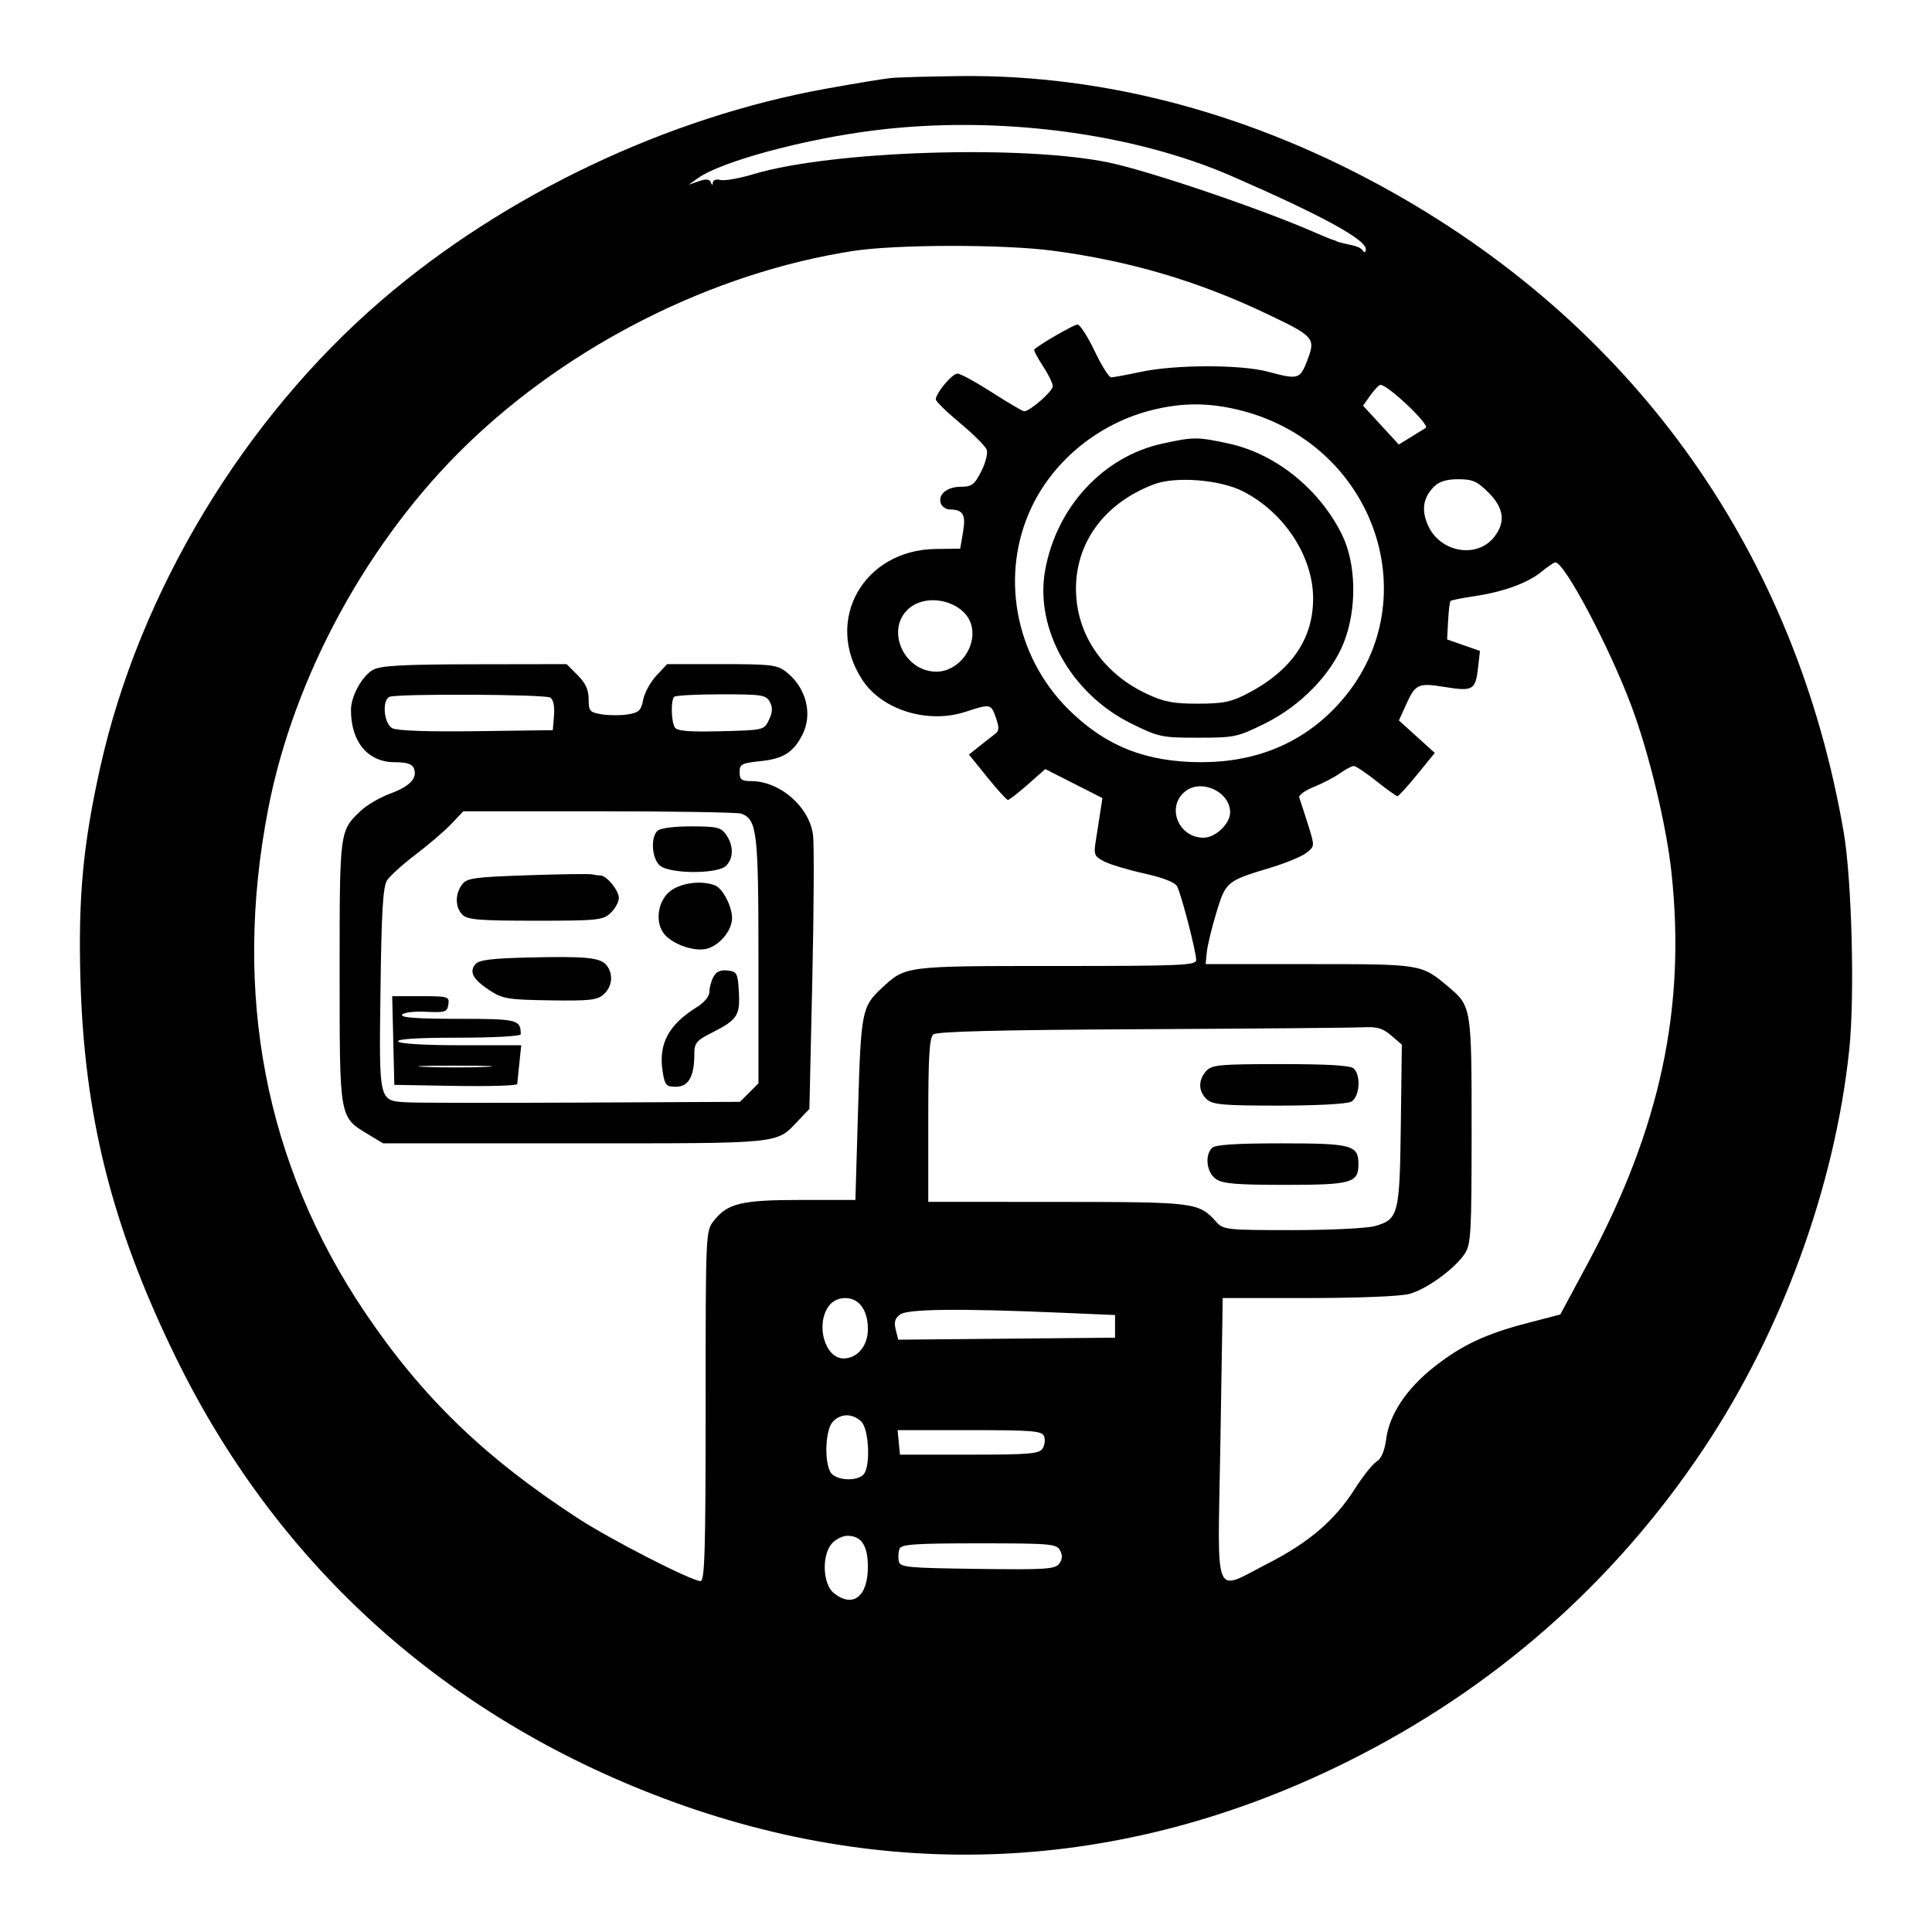 <svg xmlns="http://www.w3.org/2000/svg" width="512" height="512" viewBox="0 0 512 512" version="1.1">
	<path d="M 236 20.689 C 234.075 20.892, 226.425 22.152, 219 23.488 C 176.766 31.089, 133.706 51.570, 101.172 79.529 C 64.611 110.950, 36.978 156.763, 26.607 203.152 C 22.049 223.542, 20.730 237.409, 21.298 259 C 22.262 295.657, 29.572 324.835, 46.477 359.500 C 72.834 413.548, 116.010 453.184, 172.684 475.360 C 234.226 499.440, 297.326 496.546, 356.965 466.908 C 395.793 447.612, 427.646 419.648, 451.481 383.932 C 472.249 352.810, 486.290 314.312, 490.079 278.096 C 491.553 264.012, 490.754 233.050, 488.593 220.500 C 475.927 146.950, 434.106 87.616, 369.134 51.018 C 332.408 30.330, 293.189 19.755, 254.699 20.160 C 246.339 20.248, 237.925 20.486, 236 20.689 M 232 34.512 C 213.180 36.833, 191.157 42.784, 184.927 47.233 L 182.500 48.965 185.183 48.033 C 187.087 47.371, 188.008 47.449, 188.354 48.300 C 188.703 49.159, 188.865 49.171, 188.921 48.344 C 188.965 47.702, 189.865 47.413, 190.942 47.695 C 192.009 47.974, 195.947 47.279, 199.692 46.151 C 220.259 39.953, 271.214 38.308, 294 43.106 C 304.841 45.389, 334.318 55.405, 348.500 61.624 C 350.700 62.589, 352.837 63.462, 353.250 63.564 C 353.663 63.666, 354.113 63.841, 354.250 63.952 C 354.387 64.062, 355.175 64.296, 356 64.471 C 359.814 65.281, 360.548 65.565, 361.235 66.500 C 361.664 67.085, 361.961 66.877, 361.948 66 C 361.912 63.427, 350.067 56.982, 326.500 46.709 C 299.991 35.155, 264.222 30.538, 232 34.512 M 225.928 66.530 C 188.912 72.301, 151.121 91.277, 123.666 117.878 C 97.480 143.251, 77.837 179.308, 71.054 214.456 C 61.609 263.402, 70.263 308.454, 96.648 347.689 C 111.740 370.132, 128.319 386.184, 153.037 402.287 C 161.849 408.028, 183.259 419, 185.648 419 C 186.765 419, 187 410.926, 187 372.635 C 187 326.587, 187.015 326.251, 189.168 323.514 C 192.815 318.877, 196.496 318, 212.315 318 L 226.693 318 227.402 293.844 C 228.159 268.032, 228.412 266.737, 233.661 261.864 C 240.034 255.947, 239.618 256, 279.950 256 C 313.084 256, 317 255.833, 317 254.417 C 317 252.214, 313.053 236.967, 311.948 234.903 C 311.370 233.822, 308.232 232.588, 303.271 231.490 C 298.997 230.545, 294.209 229.108, 292.630 228.298 C 290.007 226.951, 289.813 226.488, 290.380 222.912 C 290.721 220.761, 291.259 217.313, 291.577 215.250 L 292.153 211.500 284.586 207.657 L 277.019 203.813 272.369 207.907 C 269.811 210.158, 267.444 211.998, 267.109 211.996 C 266.774 211.994, 264.312 209.286, 261.639 205.978 L 256.778 199.963 259.579 197.731 C 261.119 196.504, 262.984 195.046, 263.722 194.490 C 264.783 193.691, 264.828 192.804, 263.934 190.240 C 262.627 186.492, 262.504 186.467, 255.880 188.634 C 245.876 191.906, 233.755 188.165, 228.536 180.195 C 218.257 164.497, 228.770 145.730, 247.981 145.484 L 254.462 145.401 255.213 140.998 C 256.004 136.365, 255.234 135.046, 251.719 135.015 C 250.739 135.007, 249.676 134.319, 249.357 133.487 C 248.447 131.117, 250.922 129, 254.602 129 C 257.520 129, 258.230 128.469, 260.029 124.943 C 261.167 122.712, 261.827 120.124, 261.494 119.193 C 261.162 118.262, 257.990 115.087, 254.445 112.139 C 250.900 109.190, 248 106.359, 248 105.848 C 248 104.178, 252.342 99, 253.743 99 C 254.495 99, 258.618 101.250, 262.905 104 C 267.192 106.750, 271.022 109, 271.417 109 C 272.937 109, 279 103.691, 279 102.360 C 279 101.588, 277.809 99.158, 276.354 96.958 C 274.898 94.759, 273.886 92.795, 274.104 92.594 C 275.670 91.152, 284.620 86, 285.559 86 C 286.202 86, 288.232 89.150, 290.070 93 C 291.909 96.850, 293.883 100, 294.457 100 C 295.031 100, 298.651 99.333, 302.500 98.517 C 311.562 96.598, 328.880 96.589, 336 98.500 C 344.079 100.668, 344.522 100.540, 346.459 95.467 C 348.700 89.599, 348.315 89.161, 335.589 83.108 C 317.442 74.475, 299.396 69.152, 279.136 66.455 C 265.944 64.699, 237.417 64.739, 225.928 66.530 M 363.177 104.751 L 361.219 107.502 365.953 112.651 L 370.688 117.800 374.094 115.715 C 375.967 114.568, 377.654 113.522, 377.842 113.390 C 378.992 112.582, 367.838 102, 365.836 102 C 365.451 102, 364.255 103.238, 363.177 104.751 M 305.634 108.586 C 291.550 111.995, 279.408 121.722, 273.374 134.427 C 264.971 152.121, 268.870 173.711, 283.024 187.863 C 292.848 197.685, 303.697 202.010, 318.460 201.988 C 333.054 201.967, 345.205 196.866, 354.449 186.882 C 379.216 160.131, 364.668 117.205, 327.897 108.537 C 320.090 106.697, 313.378 106.712, 305.634 108.586 M 308.103 117.547 C 292.420 120.949, 280.053 134.263, 276.987 151.046 C 274.150 166.574, 283.831 183.855, 299.780 191.734 C 307.073 195.337, 307.841 195.500, 317.504 195.500 C 327.163 195.500, 327.939 195.335, 335.197 191.747 C 344.653 187.074, 352.766 178.752, 356.124 170.285 C 359.631 161.440, 359.441 149.441, 355.671 141.750 C 349.704 129.575, 337.956 120.156, 325.426 117.502 C 317.179 115.755, 316.353 115.757, 308.103 117.547 M 305.882 128.321 C 292.029 133.501, 284.162 144.971, 285.241 158.417 C 286.118 169.339, 293.023 178.776, 303.852 183.851 C 308.503 186.031, 310.912 186.495, 317.500 186.480 C 324.250 186.464, 326.314 186.035, 330.713 183.733 C 342.257 177.690, 348.008 169.309, 347.990 158.554 C 347.972 147.479, 340.387 135.869, 329.500 130.252 C 323.445 127.128, 311.650 126.164, 305.882 128.321 M 380.025 128.975 C 377.062 131.938, 376.592 135.339, 378.570 139.506 C 381.878 146.476, 391.469 148.033, 395.957 142.328 C 399.056 138.388, 398.583 134.650, 394.467 130.533 C 391.477 127.544, 390.246 127, 386.467 127 C 383.353 127, 381.402 127.598, 380.025 128.975 M 408.500 151.525 C 404.830 154.527, 398.419 156.855, 390.644 158.009 C 387.424 158.487, 384.616 159.051, 384.405 159.262 C 384.193 159.473, 383.903 161.854, 383.760 164.552 L 383.500 169.458 387.851 170.979 L 392.201 172.500 391.714 176.837 C 391.036 182.868, 390.373 183.265, 382.974 182.073 C 375.749 180.910, 375.112 181.207, 372.519 186.959 L 370.728 190.929 375.480 195.231 L 380.231 199.533 375.561 205.266 C 372.992 208.420, 370.642 211, 370.338 211 C 370.035 211, 367.526 209.200, 364.763 207 C 361.999 204.800, 359.304 203, 358.774 203 C 358.243 203, 356.588 203.869, 355.097 204.931 C 353.605 205.993, 350.473 207.627, 348.136 208.562 C 345.799 209.497, 344.079 210.766, 344.315 211.381 C 344.550 211.997, 345.574 215.139, 346.590 218.364 C 348.437 224.227, 348.437 224.228, 346.292 225.965 C 345.112 226.920, 340.851 228.696, 336.823 229.911 C 325.051 233.461, 324.851 233.625, 322.356 241.830 C 321.136 245.842, 319.994 250.560, 319.819 252.313 L 319.500 255.500 347 255.500 C 376.926 255.500, 376.629 255.451, 383.916 261.583 C 389.941 266.652, 390.001 267.027, 389.993 299.700 C 389.987 326.692, 389.818 329.757, 388.190 332.225 C 385.551 336.227, 378.084 341.653, 373.500 342.900 C 371.168 343.535, 360.013 343.991, 346.750 343.994 L 324 344 324 346.214 C 324 347.432, 323.727 364.307, 323.393 383.714 C 322.683 424.982, 321.375 421.813, 336.027 414.325 C 346.891 408.771, 353.801 402.841, 359.046 394.568 C 361.162 391.231, 363.755 387.973, 364.807 387.328 C 366.083 386.547, 366.939 384.514, 367.375 381.228 C 368.222 374.844, 372.771 368.002, 379.926 362.350 C 387.286 356.536, 393.586 353.548, 404.500 350.698 L 413.500 348.347 420.711 334.924 C 439.971 299.073, 446.818 267.151, 442.957 231.211 C 441.621 218.774, 437.051 199.735, 432.410 187.267 C 426.588 171.629, 414.564 148.909, 412.177 149.036 C 411.805 149.056, 410.150 150.176, 408.500 151.525 M 240.646 161.452 C 234.635 167.023, 239.608 178, 248.143 178 C 253.917 178, 258.768 171.774, 257.499 165.993 C 256.068 159.478, 245.770 156.703, 240.646 161.452 M 98.881 177.503 C 95.991 179.074, 92.997 184.500, 93.006 188.151 C 93.026 196.680, 97.505 202, 104.666 202 C 107.814 202, 109.241 202.465, 109.691 203.636 C 110.684 206.226, 108.677 208.356, 103.395 210.317 C 100.703 211.316, 97.222 213.341, 95.661 214.817 C 89.970 220.194, 89.999 219.974, 90.007 257.700 C 90.014 296.834, 89.854 295.940, 97.696 300.687 L 101.500 302.990 152.300 302.995 C 207.805 303, 205.605 303.222, 211.500 297.025 L 214.500 293.871 215.269 259.685 C 215.692 240.883, 215.774 223.569, 215.451 221.208 C 214.429 213.726, 206.657 207, 199.032 207 C 196.512 207, 196 206.601, 196 204.640 C 196 202.509, 196.545 202.224, 201.603 201.702 C 207.531 201.090, 210.225 199.400, 212.602 194.802 C 215.455 189.286, 213.680 182.253, 208.385 178.088 C 205.971 176.189, 204.420 176, 191.266 176 L 176.802 176 173.933 179.072 C 172.355 180.761, 170.784 183.634, 170.442 185.455 C 169.913 188.279, 169.318 188.849, 166.411 189.321 C 164.535 189.625, 161.425 189.619, 159.500 189.306 C 156.287 188.785, 156 188.456, 156 185.292 C 156 182.817, 155.177 181.023, 153.077 178.923 L 150.154 176 125.827 176.040 C 106.741 176.071, 100.936 176.387, 98.881 177.503 M 103.250 184.662 C 101.167 185.503, 101.712 191.776, 103.973 192.986 C 105.223 193.655, 113.376 193.942, 126.223 193.771 L 146.500 193.500 146.819 189.602 C 147.019 187.159, 146.646 185.391, 145.819 184.867 C 144.428 183.985, 105.394 183.797, 103.250 184.662 M 178.667 184.667 C 177.736 185.597, 177.861 191.232, 178.846 192.784 C 179.449 193.736, 182.615 193.995, 191.069 193.784 C 202.393 193.502, 202.487 193.480, 203.784 190.769 C 204.751 188.749, 204.810 187.513, 204.010 186.019 C 203.020 184.169, 201.943 184, 191.131 184 C 184.643 184, 179.033 184.300, 178.667 184.667 M 314.046 209.762 C 309.018 213.833, 312.282 222, 318.936 222 C 322.112 222, 326 218.310, 326 215.296 C 326 209.816, 318.352 206.275, 314.046 209.762 M 119.635 218.322 C 117.911 220.149, 113.674 223.786, 110.219 226.404 C 106.765 229.022, 103.316 232.140, 102.555 233.332 C 101.490 235.002, 101.095 241.642, 100.836 262.212 C 100.456 292.407, 100.284 291.689, 108 292.135 C 110.475 292.278, 131.308 292.306, 154.295 292.197 L 196.091 292 198.545 289.545 L 201 287.091 201 254.496 C 201 220.341, 200.636 217.225, 196.455 215.621 C 195.565 215.280, 178.621 215, 158.803 215 L 122.770 215 119.635 218.322 M 174.200 220.200 C 172.378 222.022, 172.753 227.466, 174.829 229.345 C 177.353 231.630, 190.167 231.691, 192.429 229.429 C 194.430 227.427, 194.436 224.067, 192.443 221.223 C 191.063 219.251, 190.011 219, 183.143 219 C 178.454 219, 174.927 219.473, 174.200 220.200 M 139.667 231.959 C 125.506 232.443, 123.684 232.705, 122.417 234.441 C 120.551 236.998, 120.618 240.475, 122.571 242.429 C 123.882 243.739, 127.089 244, 141.883 244 C 158.354 244, 159.779 243.854, 161.811 241.961 C 163.015 240.840, 164 239.040, 164 237.961 C 164 235.956, 160.736 232, 159.082 232 C 158.577 232, 157.564 231.869, 156.832 231.709 C 156.099 231.548, 148.375 231.661, 139.667 231.959 M 177.356 236.370 C 174.217 239.070, 173.575 244.577, 176.050 247.561 C 178.256 250.222, 183.824 252.198, 187.091 251.480 C 190.556 250.719, 194 246.648, 194 243.315 C 194 240.170, 191.512 235.410, 189.455 234.621 C 185.746 233.198, 180.094 234.015, 177.356 236.370 M 139.848 253.751 C 130.271 253.984, 126.902 254.413, 125.986 255.516 C 124.274 257.580, 125.321 259.524, 129.701 262.412 C 133.184 264.709, 134.520 264.933, 145.761 265.104 C 156.331 265.265, 158.296 265.042, 160.011 263.490 C 162.273 261.443, 162.591 258.130, 160.750 255.803 C 159.130 253.756, 155.269 253.376, 139.848 253.751 M 189.067 258.874 C 188.480 259.971, 188 261.761, 188 262.853 C 188 264.012, 186.649 265.673, 184.750 266.848 C 177.158 271.547, 174.440 276.644, 175.613 283.982 C 176.192 287.600, 176.544 288, 179.153 288 C 182.444 288, 184 285.256, 184 279.452 C 184 276.372, 184.477 275.792, 188.813 273.595 C 195.403 270.255, 196.163 269.085, 195.805 262.831 C 195.522 257.882, 195.308 257.478, 192.817 257.190 C 190.951 256.974, 189.810 257.487, 189.067 258.874 M 104.218 275.750 L 104.500 287.500 120.750 287.775 C 129.688 287.926, 137.032 287.701, 137.070 287.275 C 137.109 286.849, 137.364 284.363, 137.637 281.750 L 138.133 277 122.125 277 C 112.532 277, 105.870 276.599, 105.500 276 C 105.097 275.349, 110.656 275, 121.441 275 C 130.830 275, 138 274.602, 138 274.082 C 138 270.200, 137.183 270, 121.334 270 C 110.633 270, 106.085 269.672, 106.542 268.932 C 106.918 268.324, 109.633 267.979, 112.851 268.130 C 118.003 268.372, 118.528 268.202, 118.820 266.198 C 119.125 264.099, 118.798 264, 111.538 264 L 103.937 264 104.218 275.750 M 302.592 272.750 C 264.819 272.937, 248.282 273.351, 247.342 274.131 C 246.295 275, 246 280, 246 296.872 L 246 318.500 280.250 318.519 C 317.053 318.540, 317.624 318.613, 322.407 323.898 C 324.208 325.887, 325.283 326, 342.405 325.994 C 352.357 325.991, 362.192 325.519, 364.259 324.945 C 370.621 323.178, 370.932 321.984, 371.232 298.123 L 371.500 276.840 368.694 274.420 C 366.457 272.491, 364.937 272.049, 361.194 272.241 C 358.612 272.374, 332.241 272.603, 302.592 272.750 M 112.797 282.745 C 117.361 282.930, 124.561 282.929, 128.797 282.742 C 133.034 282.555, 129.300 282.404, 120.500 282.405 C 111.700 282.406, 108.234 282.559, 112.797 282.745 M 319.655 283.829 C 317.484 286.228, 317.555 289.287, 319.829 291.345 C 321.382 292.750, 324.259 293, 338.894 293 C 348.864 293, 356.947 292.564, 358.066 291.965 C 360.283 290.778, 360.754 285.154, 358.800 283.200 C 357.955 282.355, 352.234 282, 339.455 282 C 323.146 282, 321.142 282.185, 319.655 283.829 M 321.200 304.200 C 319.211 306.189, 319.774 310.728, 322.223 312.443 C 324.012 313.697, 327.602 314, 340.651 314 C 358.190 314, 360 313.485, 360 308.500 C 360 303.466, 358.273 303, 339.629 303 C 327.562 303, 322.040 303.360, 321.200 304.200 M 219.557 346.223 C 216.095 351.164, 218.660 360, 223.557 360 C 227.226 360, 230 356.652, 230 352.223 C 230 347.190, 227.672 344, 224 344 C 222.151 344, 220.554 344.799, 219.557 346.223 M 238.544 348.344 C 237.185 349.338, 236.880 350.387, 237.375 352.360 L 238.046 355.031 266.773 354.765 L 295.500 354.500 295.500 351.500 L 295.500 348.500 281 347.876 C 254.332 346.727, 240.547 346.880, 238.544 348.344 M 220.655 376.829 C 218.768 378.914, 218.390 386.992, 220.035 390.066 C 221.222 392.283, 226.846 392.754, 228.800 390.800 C 230.778 388.822, 230.324 378.603, 228.171 376.655 C 225.772 374.484, 222.713 374.555, 220.655 376.829 M 238.187 382.250 L 238.500 385.500 256.891 385.500 C 272.729 385.500, 275.423 385.276, 276.300 383.886 C 276.860 382.998, 277.036 381.536, 276.691 380.636 C 276.140 379.200, 273.724 379, 256.968 379 L 237.873 379 238.187 382.250 M 220.488 409.013 C 217.724 412.067, 217.991 419.765, 220.944 422.156 C 225.975 426.230, 230 423.158, 230 415.243 C 230 409.592, 228.297 407, 224.584 407 C 223.333 407, 221.490 407.906, 220.488 409.013 M 238.384 410.442 C 238.080 411.234, 237.987 412.697, 238.178 413.692 C 238.498 415.355, 240.166 415.522, 259.011 415.771 C 277.139 416.012, 279.635 415.852, 280.709 414.383 C 281.554 413.228, 281.620 412.158, 280.926 410.862 C 280.004 409.139, 278.399 409, 259.433 409 C 242.506 409, 238.841 409.251, 238.384 410.442" stroke="none" fill="black" fill-rule="evenodd"/>
</svg>